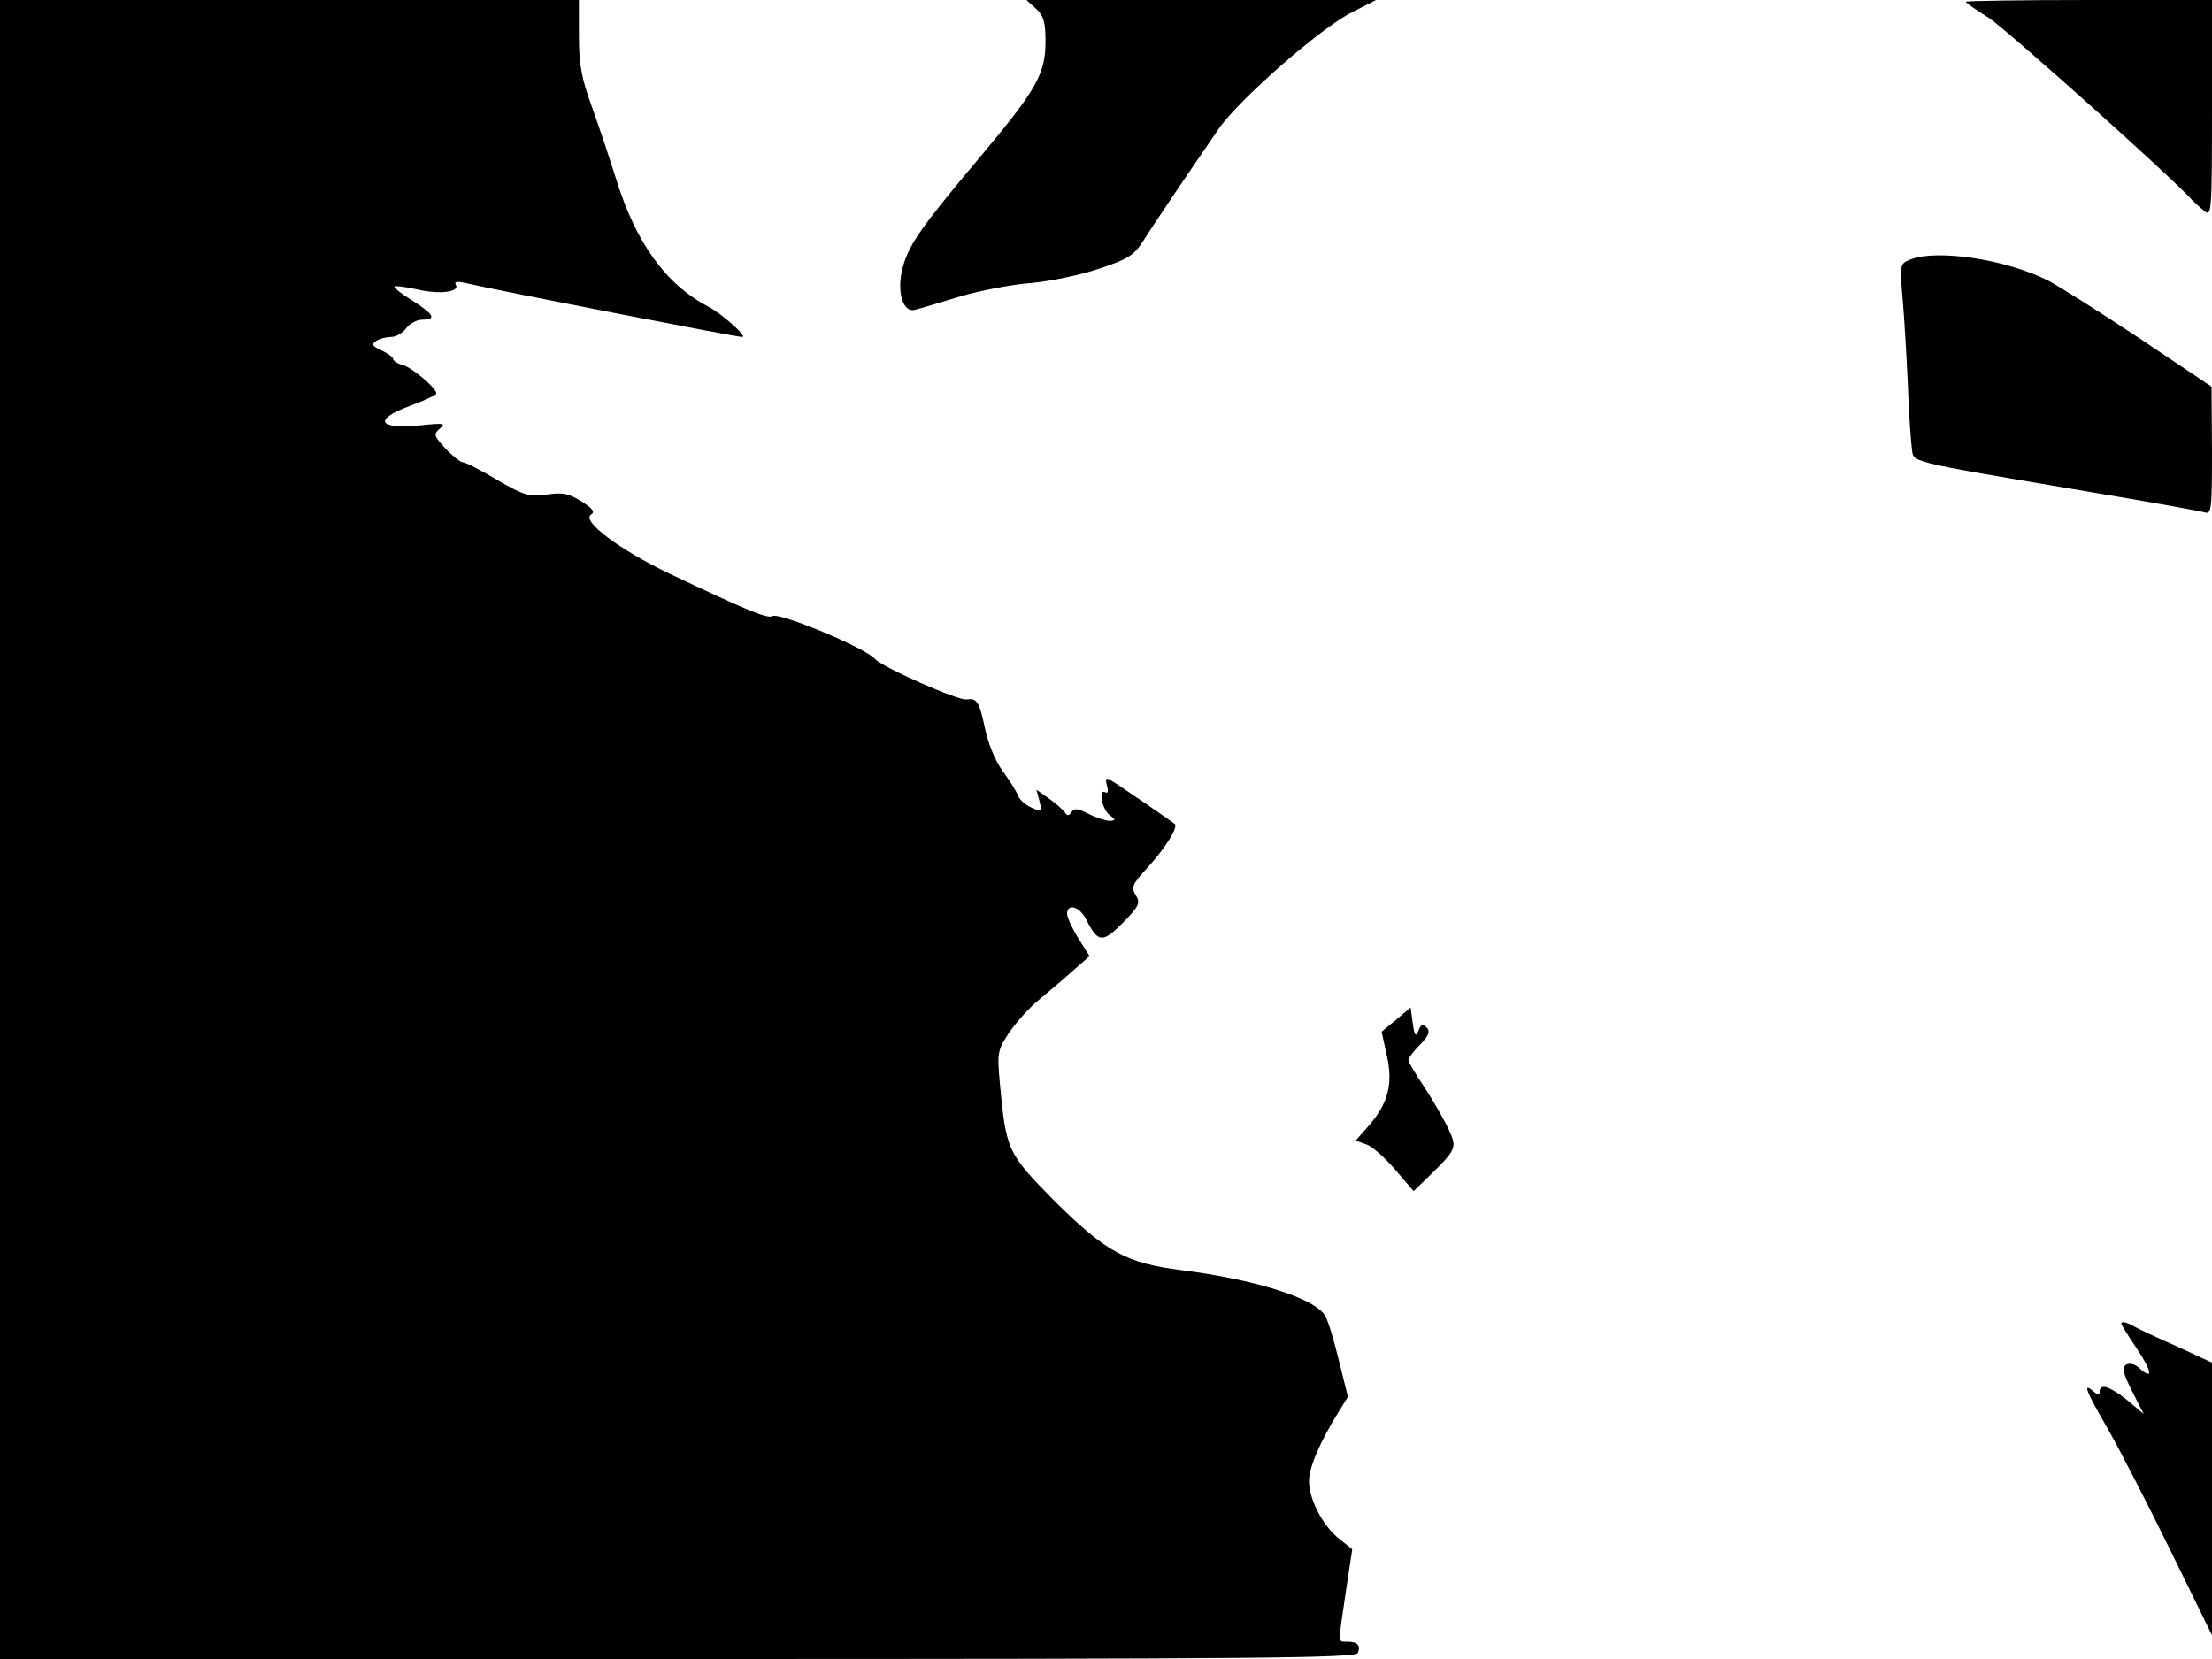 <svg xmlns="http://www.w3.org/2000/svg" width="682.667" height="512" version="1.0" viewBox="0 0 512 384"><path d="M0 192v192h156.9c133.7 0 157-.2 157.4-1.4.7-1.8-.1-2.6-2.5-2.6-2.2 0-2.1.8-.3-11.5l1.5-9.9-3-2.4c-3.8-3-7-9.1-7-13.4 0-3.2 2.5-9 6.9-16.1l2.1-3.4-2.1-8.4c-1.1-4.6-2.5-9.2-3.1-10.2-2.1-4.1-16-8.5-33.3-10.7-12.8-1.6-17.5-4.2-29.5-16.1-10.9-11.1-11.1-11.5-12.6-27.5-.6-6.9-.5-7.4 2.4-11.7 1.7-2.4 4.7-5.7 6.7-7.3 1.9-1.6 5.4-4.5 7.6-6.5l4.1-3.6-2.6-4.1c-1.4-2.3-2.6-4.8-2.6-5.7 0-2.5 2.9-1.7 4.4 1.3 2.8 5.5 3.8 5.5 8.5.8 3.8-3.9 4.1-4.6 3-6.4-1.2-1.8-.8-2.5 2.9-6.6 4-4.4 7-9.2 6.1-9.9-1-.8-13.5-9.4-14.8-10.1-1.1-.7-1.3-.4-.9 1.2.4 1.2.2 2-.3 1.6-1.7-1-.9 3.9.9 5.2 1.5 1.2 1.5 1.3.1 1.4-.9 0-3.1-.7-4.9-1.6-2.5-1.3-3.4-1.4-4-.4-.5.8-1 .9-1.4.2-.4-.6-2-2.1-3.7-3.3l-3-2.1.7 2.6c.6 2.5.5 2.6-1.9 1.5-1.4-.6-2.8-1.9-3.1-2.8s-1.9-3.4-3.5-5.6c-1.8-2.5-3.4-6.4-4.2-10.3-1.2-5.7-1.8-6.7-4.2-6.3-1.9.3-19.4-7.4-21.2-9.4-2.3-2.6-22.1-10.8-23.7-9.9-1.1.7-6.1-1.4-23.8-9.8-11.5-5.5-20.5-12.2-18.2-13.7 1-.6.4-1.4-2.3-3.1-2.9-1.8-4.4-2.1-8-1.5-4 .5-5.2.2-11.4-3.4-3.8-2.3-7.4-4.1-8-4.1-.5 0-2.3-1.4-4-3.2-2.7-2.9-2.8-3.3-1.3-4.6 1.5-1.2.9-1.3-4-.8-10.3 1.1-11.7-1.2-2.8-4.5 3.3-1.2 6-2.5 6-2.8 0-1.3-5.5-5.9-7.7-6.6-1.3-.3-2.3-1-2.3-1.4s-1.2-1.3-2.7-2c-2.2-1-2.4-1.4-1.2-2.2.7-.5 2.3-.9 3.4-.9s2.7-.9 3.5-2 2.5-2 3.7-2c3.4 0 2.8-1.2-2.2-4.4-2.5-1.5-4.4-3-4.2-3.3.2-.2 2.6.1 5.3.7 5.2 1.2 9.9.6 8.9-1.1-.4-.6.2-.8 1.7-.5 8.2 1.9 63.2 12.6 64.6 12.6 1.3 0-4.6-5.3-7.8-7-9.8-5.1-16.8-14.7-21.4-29.6-1.4-4.4-3.8-11.7-5.5-16.4-2.5-6.8-3.1-10.1-3.1-16.8V0H0zM239.8 2c1.8 1.7 2.2 3.2 2.2 7.6 0 7.5-2.1 11.2-15.2 26.8-13.7 16.3-16.5 20.3-17.9 25.7s.1 10.4 2.9 9.6c.9-.2 5.6-1.6 10.5-3.1 4.8-1.4 12.2-2.8 16.5-3.1 4.2-.4 11.2-1.8 15.6-3.3 6.9-2.3 8.1-3.1 10.4-6.7 2.5-4 10.5-15.8 17.3-25.7 4.8-6.9 23.8-23.5 30.9-27l5.5-2.8h-80.9zM455 .4c0 .2 2.4 1.9 5.3 3.7 4 2.6 42.5 37 47.2 42.3.6.6 1.8 1.7 2.8 2.5 1.6 1.3 1.7 0 1.7-23.8V0h-28.5c-15.7 0-28.5.2-28.5.4m-12.9 59.7c-2.3.9-2.4 1.1-1.7 9.2.4 4.5.9 13.4 1.2 19.7.2 6.3.7 12.9.9 14.6.6 3.6-2.8 2.8 42 10.4 13.2 2.2 24.8 4.3 25.8 4.6 1.6.5 1.7-.6 1.7-14.3l-.1-14.8-16.7-11.2c-9.2-6.1-18.7-12.1-21.2-13.4-9.8-4.9-25.7-7.3-31.9-4.8M323.2 236l-3.4 2.8 1.2 5.5c1.5 6.6.3 11.1-4.2 16.3l-3 3.4 2.5.9c1.4.5 4.4 3.2 6.7 5.9l4.2 4.9 3.2-3.1c6.8-6.6 6.9-6.9 4.9-11.2-1-2.2-3.5-6.5-5.5-9.6-2.1-3.1-3.8-6-3.8-6.4 0-.5 1.2-2.1 2.7-3.6 2-2.1 2.4-3.1 1.5-4s-1.3-.7-1.9.8-.9 1.2-1.3-1.8l-.5-3.6zM491 306.4c0 .2 1.6 2.8 3.5 5.6 3.6 5.4 4 7.6.7 4.7-1-1-2.3-1.3-3.1-.8-1 .7-.7 1.9 1.4 6.1l2.7 5.3-3.8-3.2c-4-3.2-6.4-4-6.4-2 0 .8-.5.8-1.5-.1-2.5-2.1-1.7-.1 3.2 8.4 2.6 4.5 9.1 17.1 14.5 28.1l9.8 20v-63.1l-8.2-3.8c-4.6-2-9.1-4.1-10-4.7-1.9-1-2.8-1.1-2.8-.5"/></svg>
